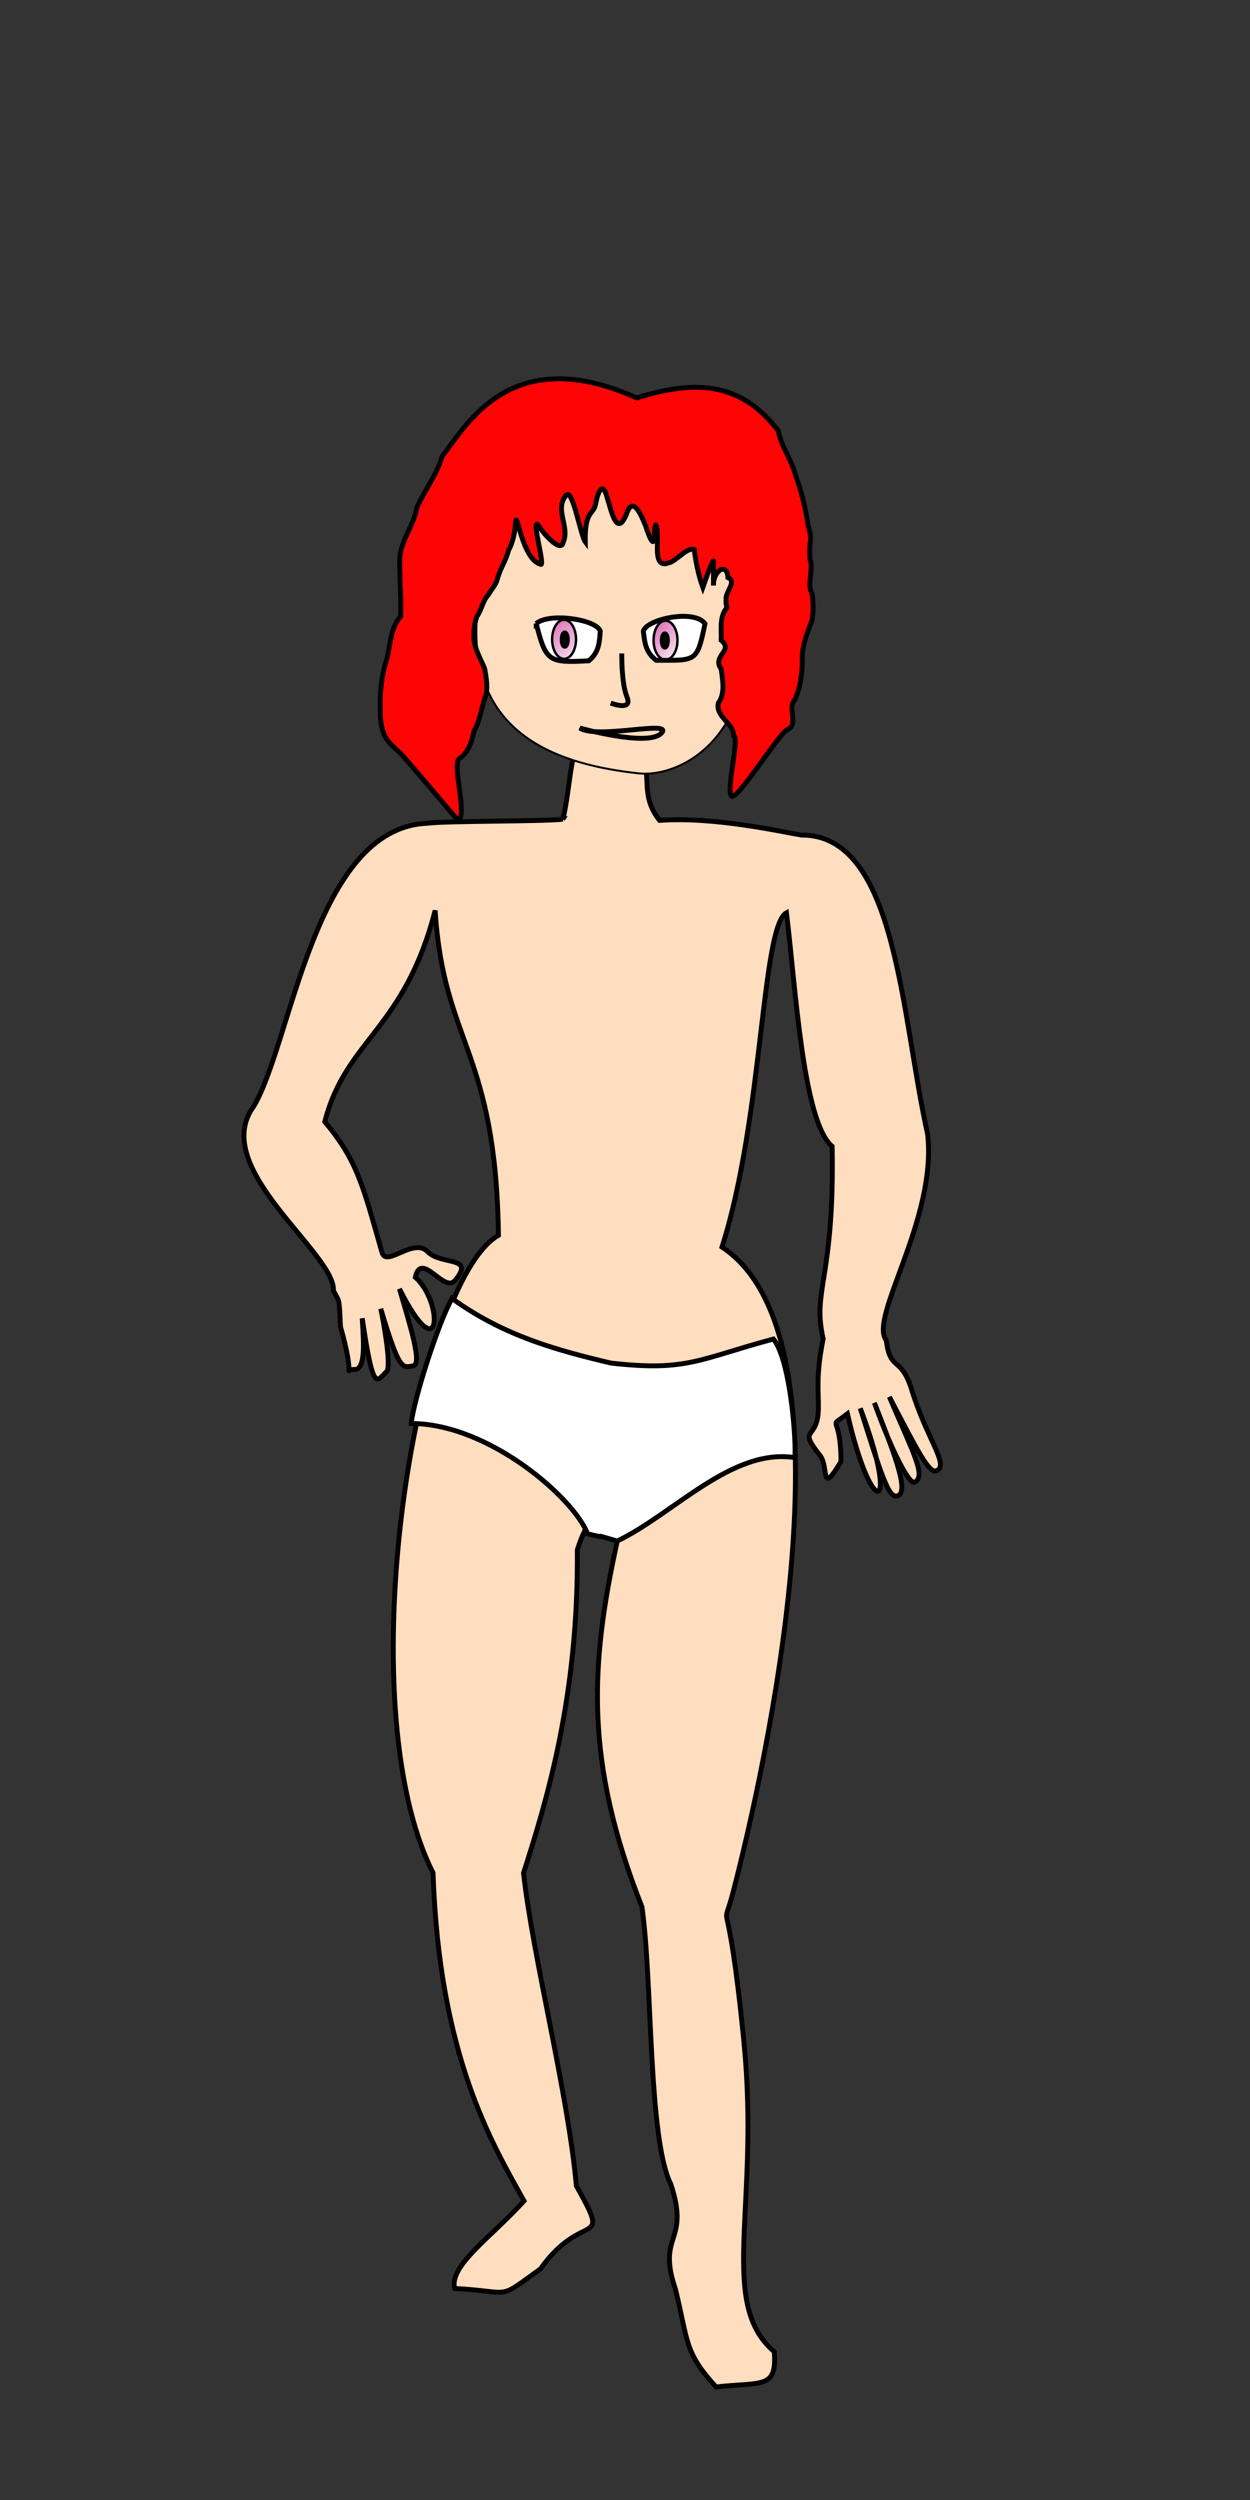 <?xml version="1.0" encoding="UTF-8" standalone="no"?>
<!-- Created with Inkscape (http://www.inkscape.org/) -->

<svg
   xmlns:dc="http://purl.org/dc/elements/1.1/"
   xmlns:cc="http://creativecommons.org/ns#"
   xmlns:rdf="http://www.w3.org/1999/02/22-rdf-syntax-ns#"
   xmlns:svg="http://www.w3.org/2000/svg"
   xmlns="http://www.w3.org/2000/svg"
   xmlns:xlink="http://www.w3.org/1999/xlink"
   xmlns:sodipodi="http://sodipodi.sourceforge.net/DTD/sodipodi-0.dtd"
   xmlns:inkscape="http://www.inkscape.org/namespaces/inkscape"
   width="256"
   height="512"
   viewBox="0 0 67.733 135.467"
   version="1.1"
   id="svg4500"
   inkscape:version="0.92.1 r15371"
   sodipodi:docname="generic_female.svg">
  <rect x="0" y="0" width="67.733" height="135.467" fill="#333333" stroke="none"/>
  <defs
     id="defs4494">
    <linearGradient
       inkscape:collect="always"
       id="linearGradient5117">
      <stop
         style="stop-color:#dc6ab3;stop-opacity:1;"
         offset="0"
         id="stop5113" />
      <stop
         style="stop-color:#dc6ab3;stop-opacity:0;"
         offset="1"
         id="stop5115" />
    </linearGradient>
    <linearGradient
       inkscape:collect="always"
       xlink:href="#linearGradient5117"
       id="linearGradient5127"
       x1="-39.599"
       y1="188.814"
       x2="-35.735"
       y2="194.393"
       gradientUnits="userSpaceOnUse"
       gradientTransform="matrix(0.486,0,0,0.504,49.114,99.841)" />
    <linearGradient
       inkscape:collect="always"
       xlink:href="#linearGradient5117"
       id="linearGradient5129"
       x1="28.109"
       y1="189.379"
       x2="24.589"
       y2="193.088"
       gradientUnits="userSpaceOnUse"
       gradientTransform="matrix(0.486,0,0,0.504,-49.114,99.841)" />
  </defs>
  <sodipodi:namedview
     id="base"
     pagecolor="#ffffff"
     bordercolor="#666666"
     borderopacity="1.0"
     inkscape:pageopacity="0.0"
     inkscape:pageshadow="2"
     inkscape:zoom="2.8"
     inkscape:cx="35.213786"
     inkscape:cy="260.63723"
     inkscape:document-units="px"
     inkscape:current-layer="layer1"
     showgrid="false"
     units="px"
     borderlayer="false"
     inkscape:window-width="1920"
     inkscape:window-height="1017"
     inkscape:window-x="-8"
     inkscape:window-y="-8"
     inkscape:window-maximized="1"
     showguides="false" />
  <g
     inkscape:label="Layer 1"
     inkscape:groupmode="layer"
     id="layer1"
     transform="translate(0,-161.533)">
    <path
       style="fill:#ffddbf;fill-opacity:1;fill-rule:evenodd;stroke:#000000;stroke-width:0.265px;stroke-linecap:butt;stroke-linejoin:miter;stroke-opacity:1"
       d="m 30.499,205.924 c 0.635,-2.505 0.17,-6.25 3.18,-4.199 2.323,1.177 0.619,2.45 2.061,4.261 3.021,-0.215 6.71,0.643 7.695,0.797 5.17,-0.027 5.388,9.795 6.83,16.209 0.518,4.621 -3.208,9.924 -2.241,11.172 0.206,1.677 0.773,0.852 1.341,2.555 0.815,2.742 2.1,4.199 1.382,4.508 -0.394,0.17 -0.985,-0.982 -2.556,-4.004 1.371,3.216 1.996,4.298 1.363,4.627 -0.268,0.139 -1.188,-1.566 -2.175,-4.304 0.944,2.407 1.913,4.763 1.29,5.026 -0.468,0.197 -0.77,-0.633 -2.055,-4.729 1.086,2.858 1.248,4.4 0.971,4.494 -0.278,0.093 -0.995,-1.262 -1.667,-4.198 -1.134,0.886 -0.361,-0.136 -0.347,2.586 -1.171,1.97 -0.622,0.225 -1.168,-0.362 -1.206,-1.549 -0.087,-0.718 -0.057,-2.494 0.016,-0.976 -0.149,-1.756 0.259,-3.792 -0.611,-2.673 0.617,-3.189 0.487,-10.427 -1.587,-1.321 -1.981,-8.645 -2.476,-12.658 -1.353,0.732 -1.259,11.106 -3.494,18.115 7.607,5.005 2.273,28.519 0.608,34.934 -0.688,2.649 -0.332,-1.082 0.58,8.136 0.889,8.99 -1.442,14.144 1.647,16.791 0.154,2.045 -0.68,1.627 -3.157,1.906 -1.727,-1.891 -1.502,-2.444 -2.196,-5.283 -1.04,-3.063 0.813,-2.488 -0.259,-5.716 -1.228,-2.461 -0.984,-11.031 -1.561,-15.017 -3.093,-7.835 -2.826,-13.021 -1.335,-19.822 0.474,-1.627 -1.099,-2.916 -2.166,0.478 0.069,7.878 -1.638,13.544 -2.916,17.51 0.517,4.628 2.407,11.904 2.865,16.955 1.951,3.499 0.392,1.209 -1.949,4.499 -2.417,1.735 -1.408,1.237 -4.648,1.058 -0.307,-1.24 2,-2.789 3.761,-4.743 -1.758,-3.161 -4.598,-7.866 -4.931,-17.779 -4.679,-9.252 -0.922,-31.944 3.545,-34.546 -0.148,-10.089 -2.969,-10.328 -3.431,-17.6 -1.663,6.476 -4.828,6.978 -5.98,11.447 1.785,2.138 2.071,3.494 3.101,7.089 0.235,0.82 1.703,-0.827 2.459,-0.055 0.756,0.772 2.631,0.223 1.49,1.576 -0.585,0.693 -1.825,-1.641 -2.145,-0.18 0.768,0.671 1.124,1.964 1.003,2.521 -0.121,0.557 -0.72,0.379 -1.861,-1.892 0.613,2.104 1.246,4.099 0.736,4.174 -0.576,0.085 -0.728,0.336 -1.751,-3.099 0.151,0.692 0.595,3.143 0.316,3.407 -0.54,0.511 -0.714,1.241 -1.319,-2.888 0.048,1.003 0.252,2.815 -0.439,2.776 -0.634,-0.036 0.127,0.743 -0.738,-2.317 -0.083,-1.626 -0.037,-1.291 -0.381,-1.949 0.104,-2.057 -6.758,-6.654 -4.331,-9.982 2.055,-3.399 3.265,-15.103 9.407,-15.351 0.967,-0.14 6.382,-0.092 7.355,-0.224 z"
       id="path5131"
       inkscape:connector-curvature="0"
       sodipodi:nodetypes="cccccccscscscscccsccccssccccccccccccccccssscscscscscccccc" />
    <path
       style="fill:#ffddbf;fill-opacity:1;stroke:#000000;stroke-width:0.106;stroke-linecap:round;stroke-linejoin:bevel;stroke-miterlimit:4;stroke-dasharray:none;stroke-opacity:1;paint-order:normal"
       d="m 25.842,194.937 c -0.481,6.58 4.699,8.055 8.76,8.502 2.051,0.226 6.224,-1.588 6.002,-8.502 -0.15,-4.665 -3.305,-8.454 -7.381,-8.454 -4.077,0 -7.041,3.806 -7.381,8.454 z"
       id="path5045"
       inkscape:connector-curvature="0"
       sodipodi:nodetypes="sssss" />
    <path
       style="fill:#ffffff;fill-opacity:1;fill-rule:evenodd;stroke:#000000;stroke-width:0.265;stroke-linecap:butt;stroke-linejoin:miter;stroke-miterlimit:4;stroke-dasharray:none;stroke-opacity:1"
       d="m 38.201,195.328 c -0.573,-0.797 -3.134,-0.258 -3.341,0.4 0.07,0.563 0.098,1.135 0.696,1.583 2.171,0.003 2.214,0.12 2.645,-1.983 z"
       id="path5048"
       inkscape:connector-curvature="0"
       sodipodi:nodetypes="cccc" />
    <path
       style="fill:#ff0404;fill-opacity:1;fill-rule:evenodd;stroke:#000000;stroke-width:0.265px;stroke-linecap:butt;stroke-linejoin:miter;stroke-opacity:1"
       d="m 39.394,194.451 c -0.423,0.491 -0.295,1.166 -0.314,1.779 0.702,0.57 -0.528,0.832 -2e-6,1.563 0.085,0.653 0.215,1.327 -0.157,1.833 -0.161,0.762 0.82,1.065 0.837,1.779 0.328,0.149 -0.497,3.222 -0.077,3.289 0.514,-0.145 2.464,-3.315 2.955,-3.612 0.678,-0.273 0.011,-1.158 0.419,-1.617 0.305,-0.645 0.389,-1.319 0.419,-2.019 -0.057,-0.815 0.233,-1.551 0.523,-2.293 0.077,-0.47 0.082,-1.006 0,-1.455 -0.288,-0.522 0.086,-1.301 -0.097,-1.826 -0.123,-0.898 0.17,-1.001 -0.116,-1.871 -0.118,-0.854 -0.367,-1.903 -0.666,-2.666 -0.228,-0.933 -0.765,-1.516 -0.948,-2.457 -1.888,-2.475 -4.211,-2.876 -7.667,-1.783 -6.867,-3.077 -9.25,1.524 -10.546,3.164 -0.288,0.994 -0.947,1.842 -1.36,2.749 -0.175,1.049 -0.961,1.884 -0.942,2.977 7.08e-4,0.986 0.087,1.962 0.052,2.952 -0.639,0.708 -0.523,1.739 -0.837,2.587 -0.213,0.797 -0.298,1.629 -0.262,2.474 -0.01,0.577 0.054,1.172 0.366,1.622 0.31,0.423 0.684,0.635 0.942,0.97 0.396,0.442 2.614,3.065 2.903,3.407 0.545,-0.256 -0.383,-3.162 0.09,-3.367 0.511,-0.342 0.682,-1.055 0.783,-1.5 0.307,-0.547 0.386,-1.189 0.595,-1.817 0.175,-0.451 0.057,-1.095 -0.032,-1.565 -0.035,-0.114 -0.404,-0.827 -0.52,-1.25 -0.115,-0.519 -0.064,-1.084 0.105,-1.563 0.269,-0.37 0.291,-0.816 0.628,-1.186 0.187,-0.33 0.387,-0.508 0.471,-0.809 0.185,-0.682 0.428,-0.9 0.628,-1.617 0.186,-0.298 0.357,-0.967 0.366,-1.509 0.072,-0.679 0.358,2.021 1.347,2.291 0.312,0.229 -0.573,-2.712 -0.091,-2.076 0.131,0.257 1.196,1.539 1.33,0.886 0.355,-0.825 -0.432,-1.716 0.087,-2.447 0.377,-0.817 0.829,2.053 1.105,2.427 -0.022,-1.76 0.431,-1.409 0.564,-2.052 0.117,-0.674 0.392,-1.289 0.636,-0.293 0.208,0.626 0.502,2.154 1.039,0.832 0.33,-1.015 0.783,0.038 1.02,0.62 0.172,0.512 0.492,1.455 0.497,0.404 0.039,-0.963 0.19,-0.073 0.157,0.402 0.002,0.479 -0.13,1.508 0.601,1.226 0.4,-0.067 0.998,-0.871 1.391,-0.724 0.06,0.525 0.22,1.384 0.467,2.06 0.131,-0.361 0.493,-1.467 0.576,-1.431 v 1.323 c -0.02,-0.815 0.733,-1.284 0.785,-0.431 0.504,0.198 -0.157,0.795 -0.105,1.186 3.47e-4,0.145 -0.005,0.293 0.052,0.431 z"
       id="path5050"
       inkscape:connector-curvature="0"
       sodipodi:nodetypes="ccccccccccccccccccccccccccccccccccccccccccccccccccccccc" />
    <ellipse
       style="fill:url(#linearGradient5129);fill-opacity:1;stroke:#000000;stroke-width:0.132;stroke-linecap:round;stroke-linejoin:bevel;stroke-miterlimit:4;stroke-dasharray:none;stroke-opacity:1;paint-order:normal"
       id="path5076"
       cx="-36.062"
       cy="196.225"
       rx="0.648"
       ry="1.057"
       transform="scale(-1,1)" />
    <ellipse
       style="fill:#000000;fill-opacity:0.963;stroke:#000000;stroke-width:0.265;stroke-linecap:round;stroke-linejoin:bevel;stroke-miterlimit:4;stroke-dasharray:none;stroke-opacity:1;paint-order:normal"
       id="path5078"
       cx="-36.025"
       cy="196.24"
       rx="0.139"
       ry="0.362"
       transform="scale(-1,1)" />
    <path
       style="fill:#ffffff;fill-opacity:1;fill-rule:evenodd;stroke:#000000;stroke-width:0.265;stroke-linecap:butt;stroke-linejoin:miter;stroke-miterlimit:4;stroke-dasharray:none;stroke-opacity:1"
       d="m 29.056,195.324 c 0.665,-0.605 3.232,-0.246 3.47,0.4 -0.043,0.566 -0.045,1.139 -0.622,1.616 -2.168,0.112 -2.32,0.062 -2.848,-2.017 z"
       id="path5048-7"
       inkscape:connector-curvature="0"
       sodipodi:nodetypes="cccc" />
    <ellipse
       style="fill:url(#linearGradient5127);fill-opacity:1;stroke:#000000;stroke-width:0.132;stroke-linecap:round;stroke-linejoin:bevel;stroke-miterlimit:4;stroke-dasharray:none;stroke-opacity:1;paint-order:normal"
       id="path5076-6"
       cx="30.565"
       cy="196.176"
       rx="0.648"
       ry="1.057" />
    <ellipse
       style="fill:#000000;fill-opacity:0.963;stroke:#000000;stroke-width:0.265;stroke-linecap:round;stroke-linejoin:bevel;stroke-miterlimit:4;stroke-dasharray:none;stroke-opacity:1;paint-order:normal"
       id="path5078-5"
       cx="30.602"
       cy="196.191"
       rx="0.139"
       ry="0.362" />
    <path
       style="fill:#ffffff;fill-opacity:1;fill-rule:evenodd;stroke:#000000;stroke-width:0.265px;stroke-linecap:butt;stroke-linejoin:miter;stroke-opacity:1"
       d="m 22.283,238.666 c 4.257,0.018 8.848,4.092 9.555,5.98 1.609,0.391 -0.287,-0.161 1.609,0.391 3.071,-1.476 6.205,-5.054 9.621,-4.52 0.088,-0.734 -0.207,-5.21 -1.156,-6.427 -4.065,1.093 -4.664,1.769 -8.798,1.306 -2.858,-0.679 -5.815,-1.461 -8.619,-3.504 -0.706,1.21 -2.073,5.445 -2.212,6.773 z"
       id="path5136"
       inkscape:connector-curvature="0"
       sodipodi:nodetypes="cccccccc" />
    <path
       style="fill:none;fill-rule:evenodd;stroke:#000000;stroke-width:0.265px;stroke-linecap:butt;stroke-linejoin:miter;stroke-opacity:1"
       d="m 33.693,196.941 c 0,0 -0.033,1.587 0.284,2.372 0.317,0.785 -0.885,0.317 -0.885,0.317"
       id="path5179"
       inkscape:connector-curvature="0" />
    <path
       style="fill:none;fill-rule:evenodd;stroke:#000000;stroke-width:0.265px;stroke-linecap:butt;stroke-linejoin:miter;stroke-opacity:1"
       d="m 31.421,200.983 c 0,0 3.675,1.036 4.41,0.284 0.735,-0.752 -3.475,0.351 -4.41,-0.284 z"
       id="path5181"
       inkscape:connector-curvature="0" />
  </g>
</svg>
